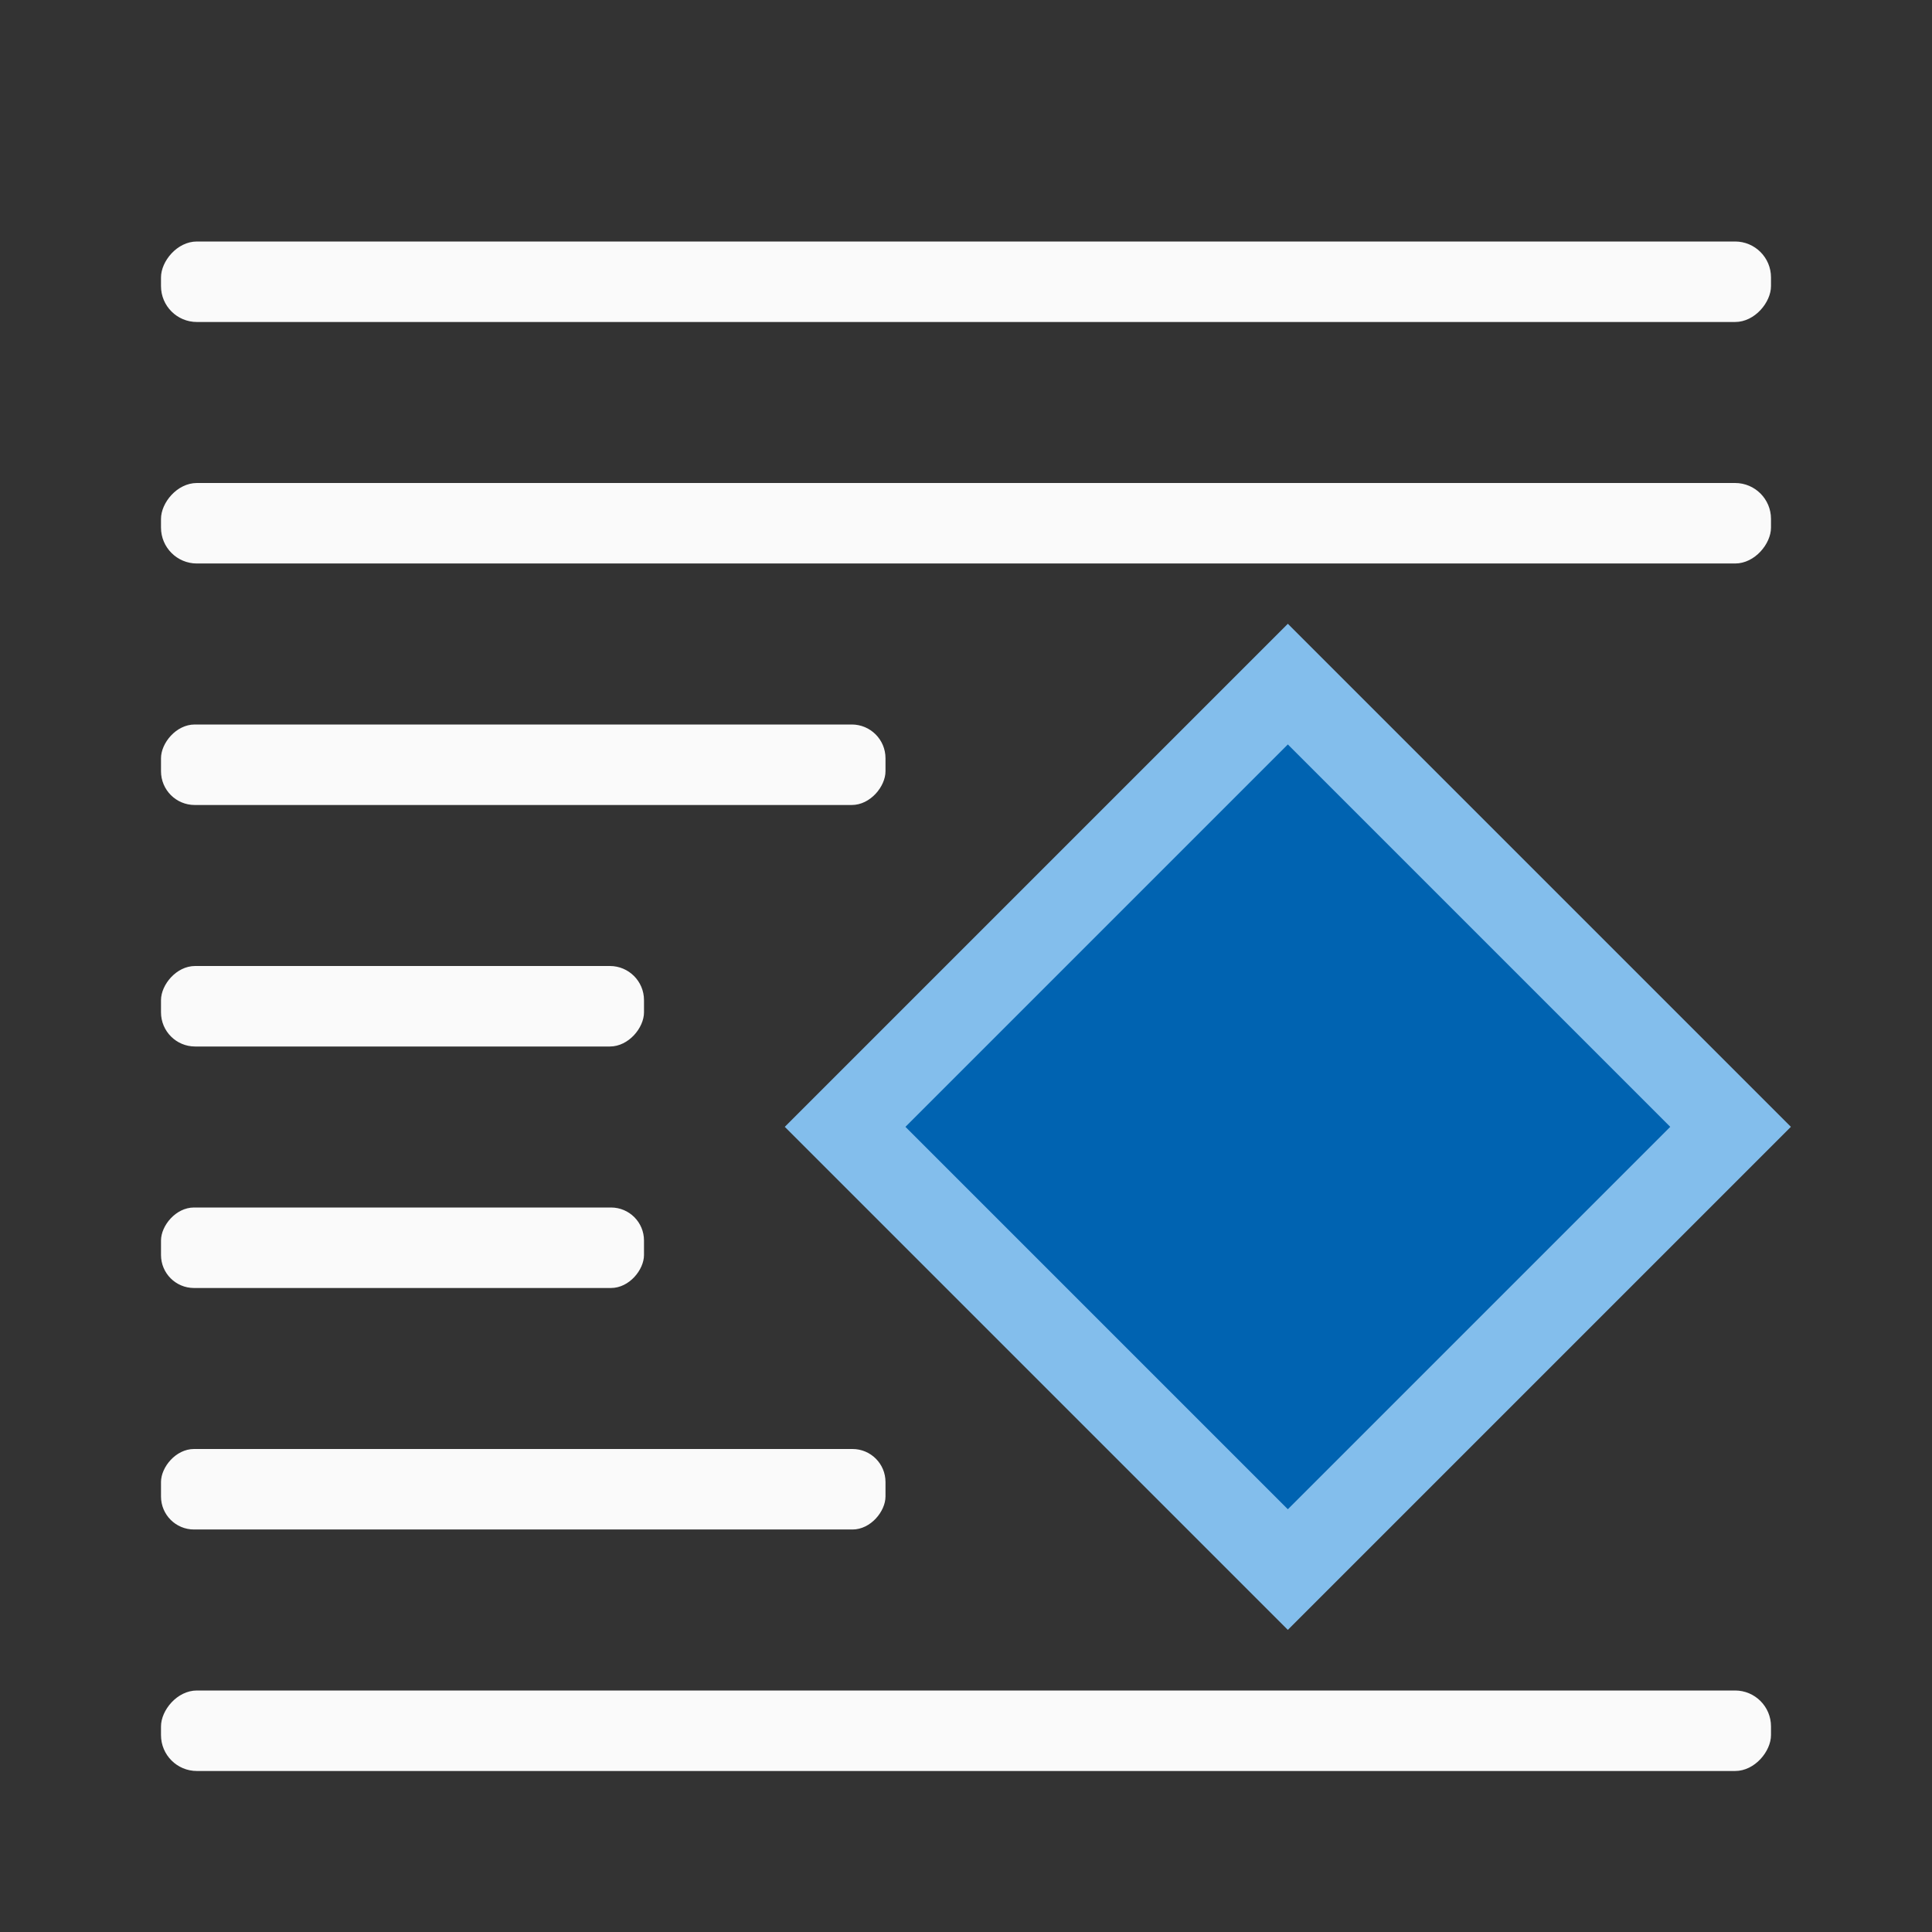 <svg xmlns="http://www.w3.org/2000/svg" viewBox="0 0 24 24"><rect x="0" y="0" width="24" height="24" fill="#333333" stroke="none"/><rect width="20" height="1" x="-22" y="3" fill="#fafafa" ry=".446" transform="scale(-1 1)"/><path fill="#83beec" stroke-width=".991" d="m16.794-5.834h8.839v8.839h-8.839z" transform="matrix(.707 .707 -.707 .707 0 0)"/><g fill="#fafafa" transform="scale(-1 1)"><rect width="20" height="1" x="-22" y="6" ry=".446"/><rect width="20" height="1" x="-22" y="21" ry=".446"/><rect width="6" height="1" x="-8" y="15" ry=".41"/><rect width="6" height="1" x="-8" y="12" ry=".424"/><rect width="9" height="1" x="-11" y="9" ry=".419"/><rect width="9" height="1" x="-11" y="18" ry=".41"/></g><path fill="#0063b1" stroke-width=".753" d="m17.854-4.774h6.719v6.719h-6.719z" transform="matrix(.707 .707 -.707 .707 0 0)"/></svg>